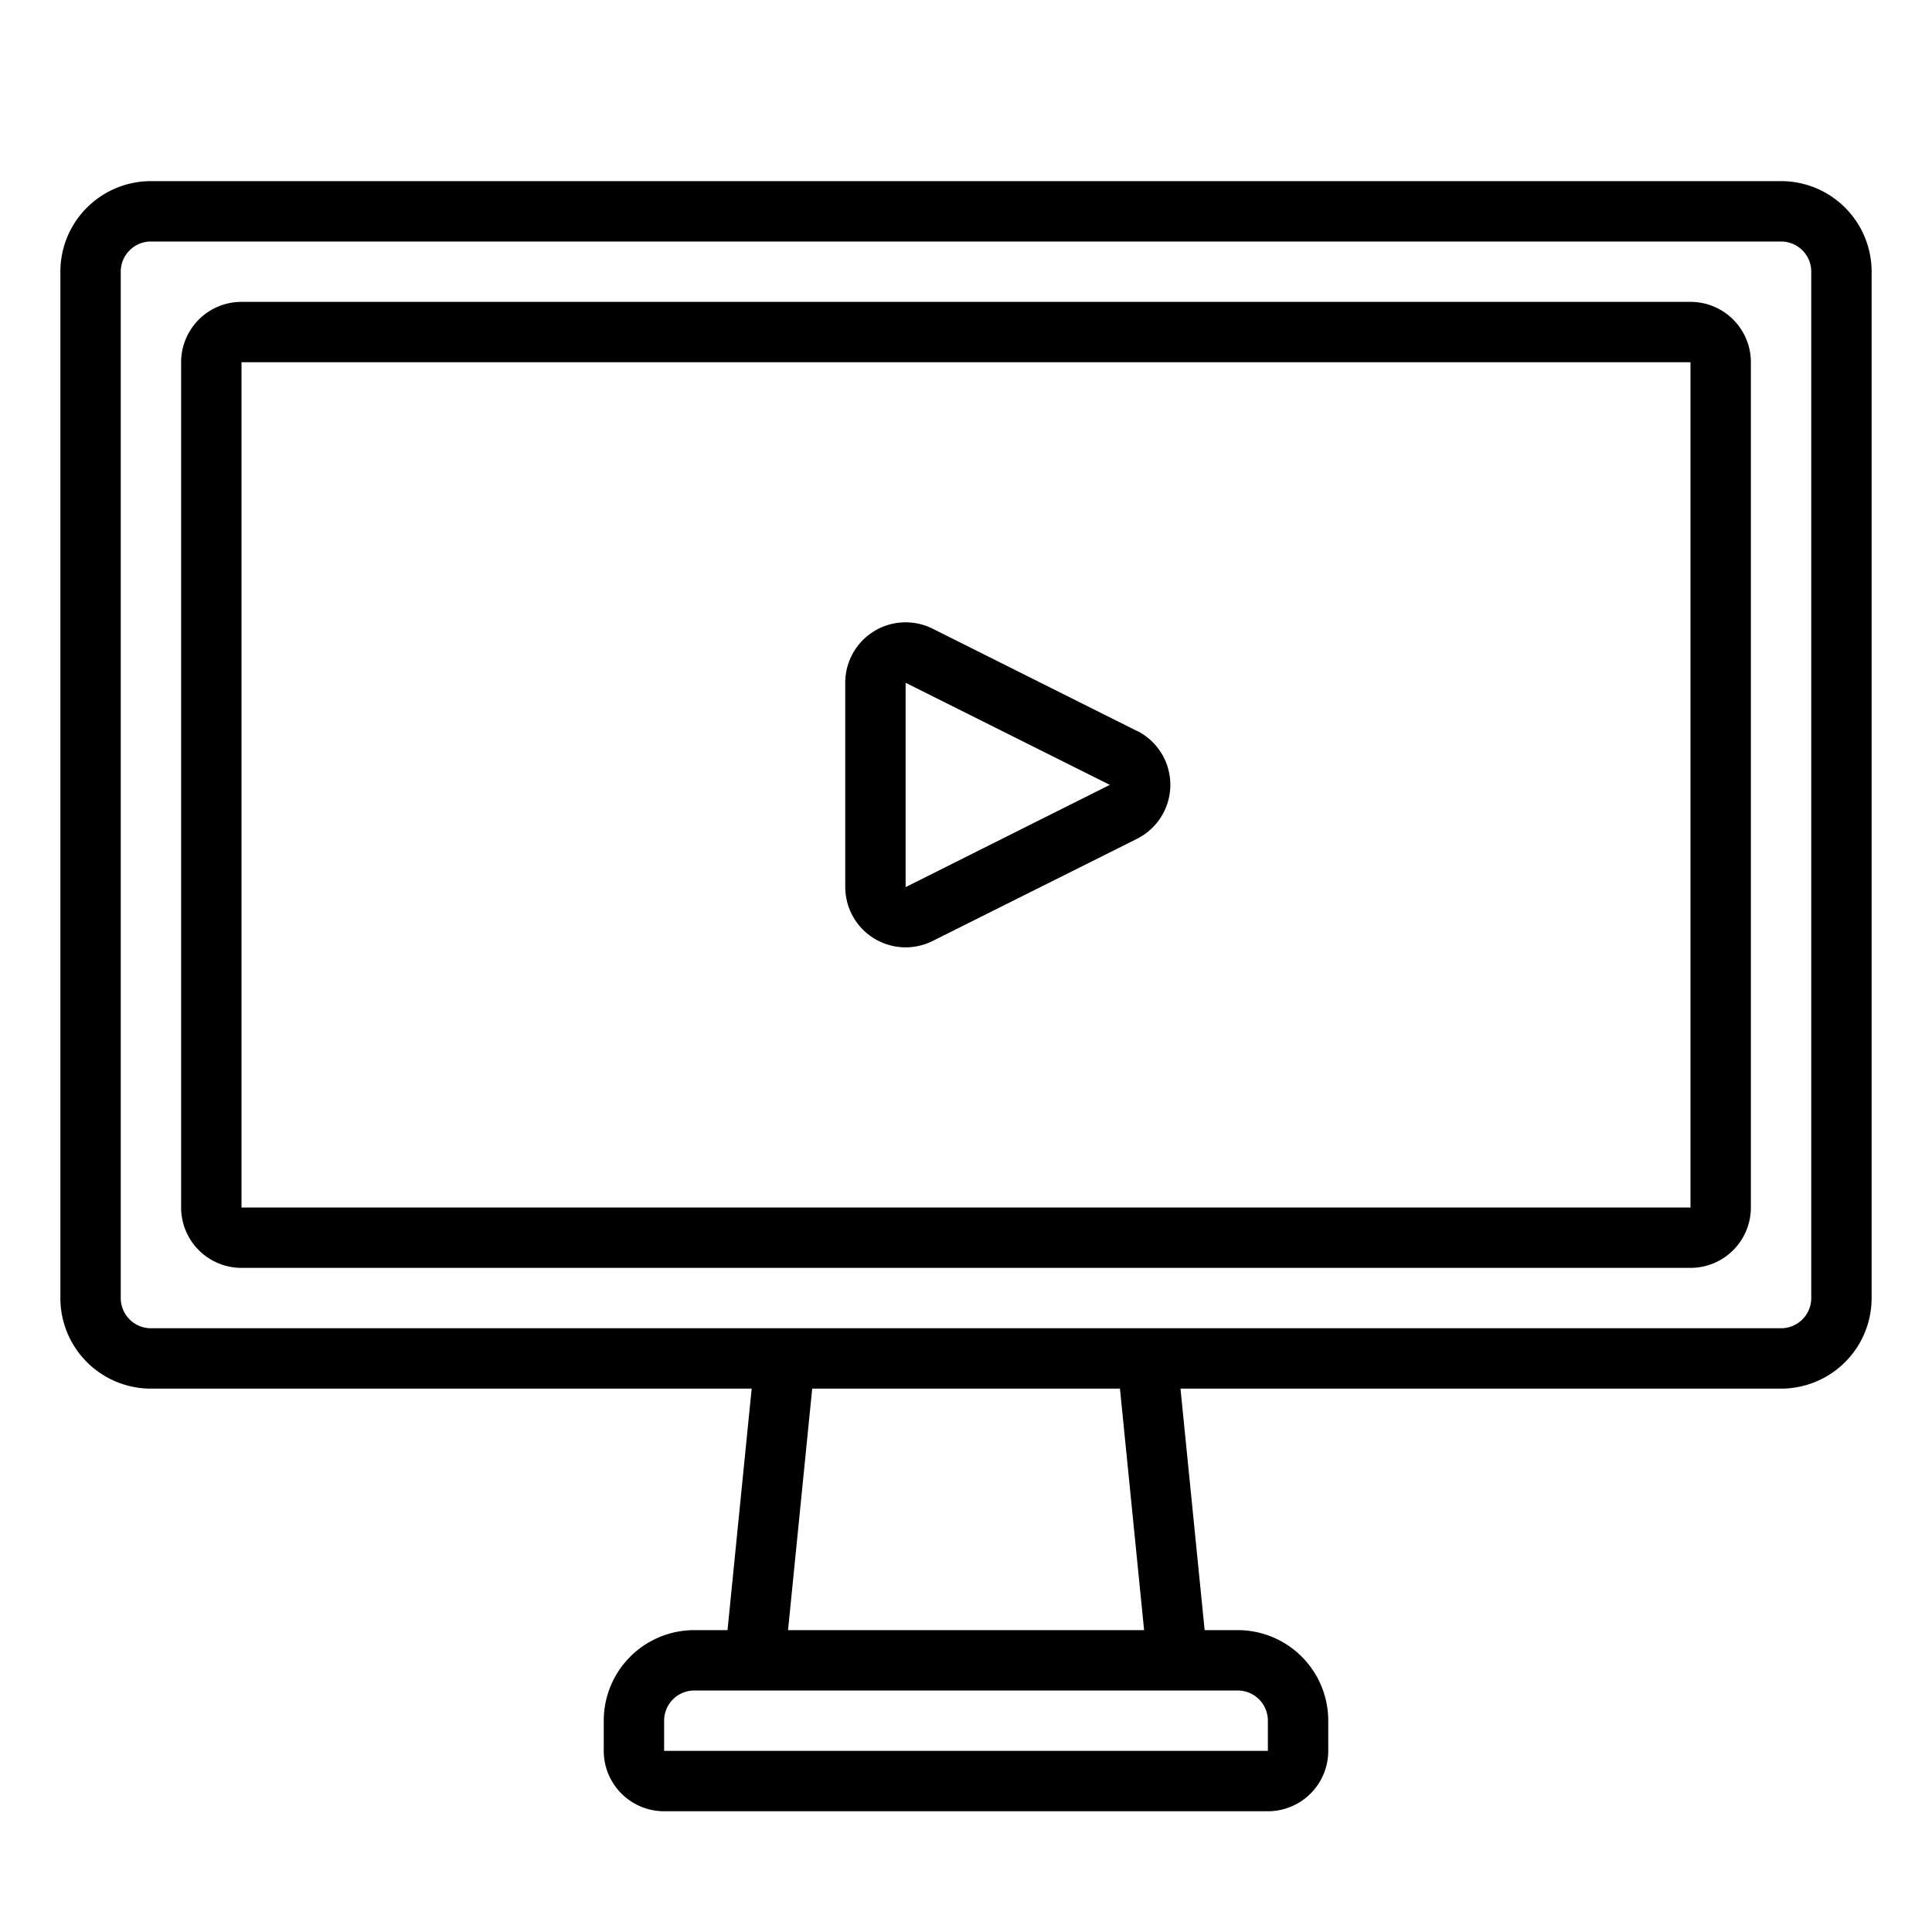 <svg xmlns="http://www.w3.org/2000/svg" viewBox="0 0 64 64" x="0px" y="0px"><g data-name="Television"><path d="M59,6H5A3,3,0,0,0,2,9V43a3,3,0,0,0,3,3H24.9l-.8,8H23a3,3,0,0,0-3,3v1a2,2,0,0,0,2,2H42a2,2,0,0,0,2-2V57a3,3,0,0,0-3-3H39.905l-.8-8H59a3,3,0,0,0,3-3V9A3,3,0,0,0,59,6ZM42,57v1H22V57a1,1,0,0,1,1-1H41A1,1,0,0,1,42,57Zm-4.1-3H26.105l.8-8H37.1ZM60,43a1,1,0,0,1-1,1H5a1,1,0,0,1-1-1V9A1,1,0,0,1,5,8H59a1,1,0,0,1,1,1Z"></path><path d="M56,10H8a2,2,0,0,0-2,2V40a2,2,0,0,0,2,2H56a2,2,0,0,0,2-2V12A2,2,0,0,0,56,10ZM8,40V12H56V40Z"></path><path d="M37.658,24.211,30.9,20.829A2,2,0,0,0,28,22.618v6.764a2,2,0,0,0,2,2,2.01,2.01,0,0,0,.9-.213l6.763-3.382a2,2,0,0,0,0-3.578ZM30,29.387V22.618L36.764,26Z"></path></g></svg>